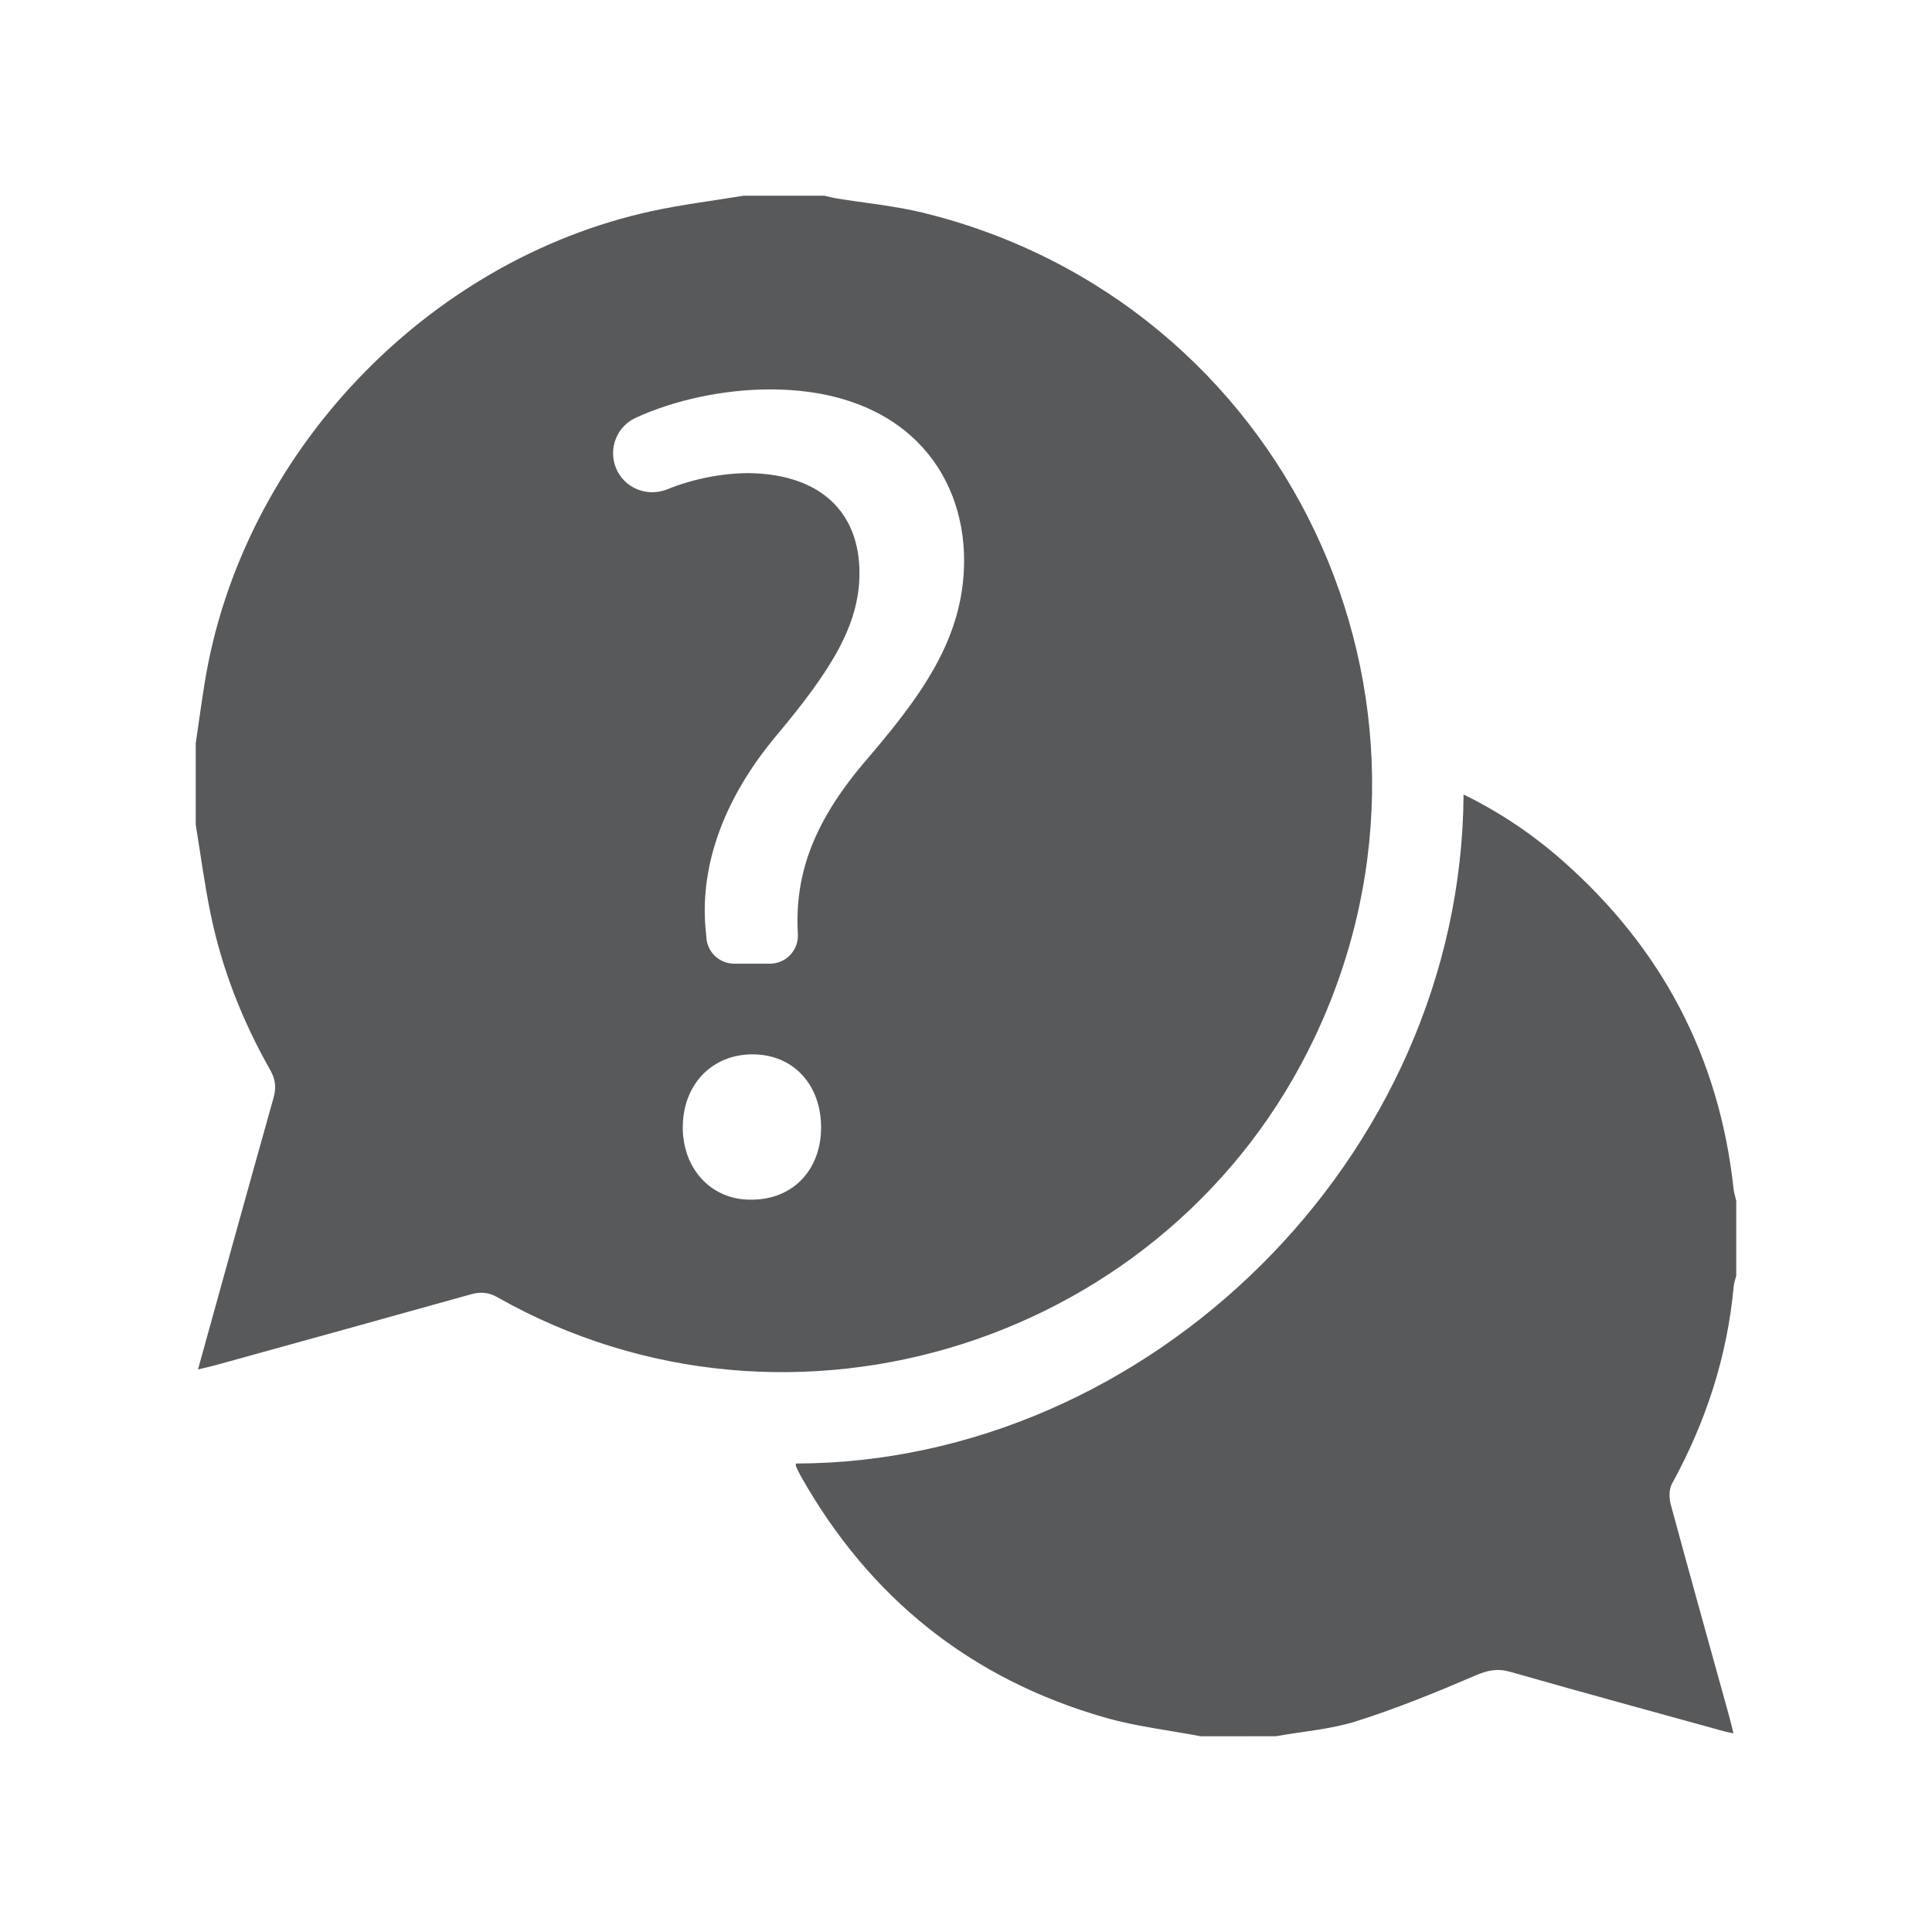 <svg width="520" height="520" viewBox="0 0 520 520" fill="none" xmlns="http://www.w3.org/2000/svg">
<path d="M248.53 57.28C240.85 55.39 232.87 54.67 225.03 53.38C223.99 53.21 222.97 52.92 221.94 52.68H200.07C191.87 54.04 183.59 55.05 175.47 56.81C114.58 70.03 65.03 122.35 55.1 183.74C54.22 189.17 53.48 194.63 52.68 200.07V221.94C53.98 229.88 55.03 237.88 56.64 245.76C59.68 260.66 65.19 274.69 72.68 287.9C74.13 290.44 74.42 292.65 73.63 295.46C66.84 319.58 60.18 343.73 53.29 368.59C55.22 368.12 56.7 367.81 58.16 367.4C81.01 361.08 103.87 354.77 126.7 348.38C129.3 347.65 131.44 347.77 133.9 349.17C212.97 393.91 315.05 361.35 353.92 279.06C396.87 188.15 346.12 81.25 248.53 57.28ZM202.23 322.89H201.92C191.28 322.89 183.77 314.44 183.77 303.49C183.77 291.92 191.59 283.78 202.54 283.78C213.5 283.78 221 291.92 221 303.49C221 314.44 213.81 322.89 202.23 322.89ZM232.58 205.25C218.81 221.52 213.81 235.6 214.75 251.55C214.92 255.82 211.5 259.38 207.22 259.38H197.63C193.7 259.38 190.42 256.35 190.12 252.43L190.03 251.24C188.15 234.66 193.78 215.89 209.43 197.43C223.51 180.53 231.33 168.33 231.33 154.25C231.33 138.29 221.32 127.65 201.61 127.34C194.27 127.34 186.41 128.93 179.65 131.68C174.12 133.93 167.82 131.32 165.7 125.74C163.74 120.58 166.07 114.76 171.09 112.46C181.36 107.73 194.58 104.81 207.24 104.81C243.22 104.81 259.49 127.03 259.49 150.81C259.49 172.08 247.6 187.73 232.58 205.25Z" fill="#58595B"/>
<path d="M323.17 467.32C314.59 465.68 305.83 464.7 297.47 462.3C261.25 451.93 233.98 430.04 215.49 397.21C215.03 396.39 214.63 395.53 214.24 394.67C214.15 394.46 214.23 394.17 214.23 393.91C309.07 393.75 393.31 311.68 393.92 213.84C403.67 218.61 412.45 224.52 420.44 231.55C447.21 255.09 462.77 284.51 466.6 320.04C466.71 321.09 467.07 322.12 467.31 323.15C467.31 329.9 467.31 336.65 467.31 343.4C467.08 344.3 466.73 345.2 466.64 346.11C464.91 365.03 459.17 382.67 450.04 399.3C449.21 400.8 449.21 403.17 449.68 404.91C454.81 423.87 460.11 442.79 465.35 461.72C465.76 463.2 466.1 464.69 466.57 466.53C465.46 466.3 464.94 466.22 464.44 466.09C445.12 460.75 425.77 455.49 406.5 449.98C403 448.98 400.36 449.56 397.07 450.98C386.6 455.48 376 459.8 365.15 463.24C358.18 465.45 350.68 466.01 343.41 467.31C336.66 467.32 329.92 467.32 323.17 467.32Z" fill="#58595B"/>
</svg>
